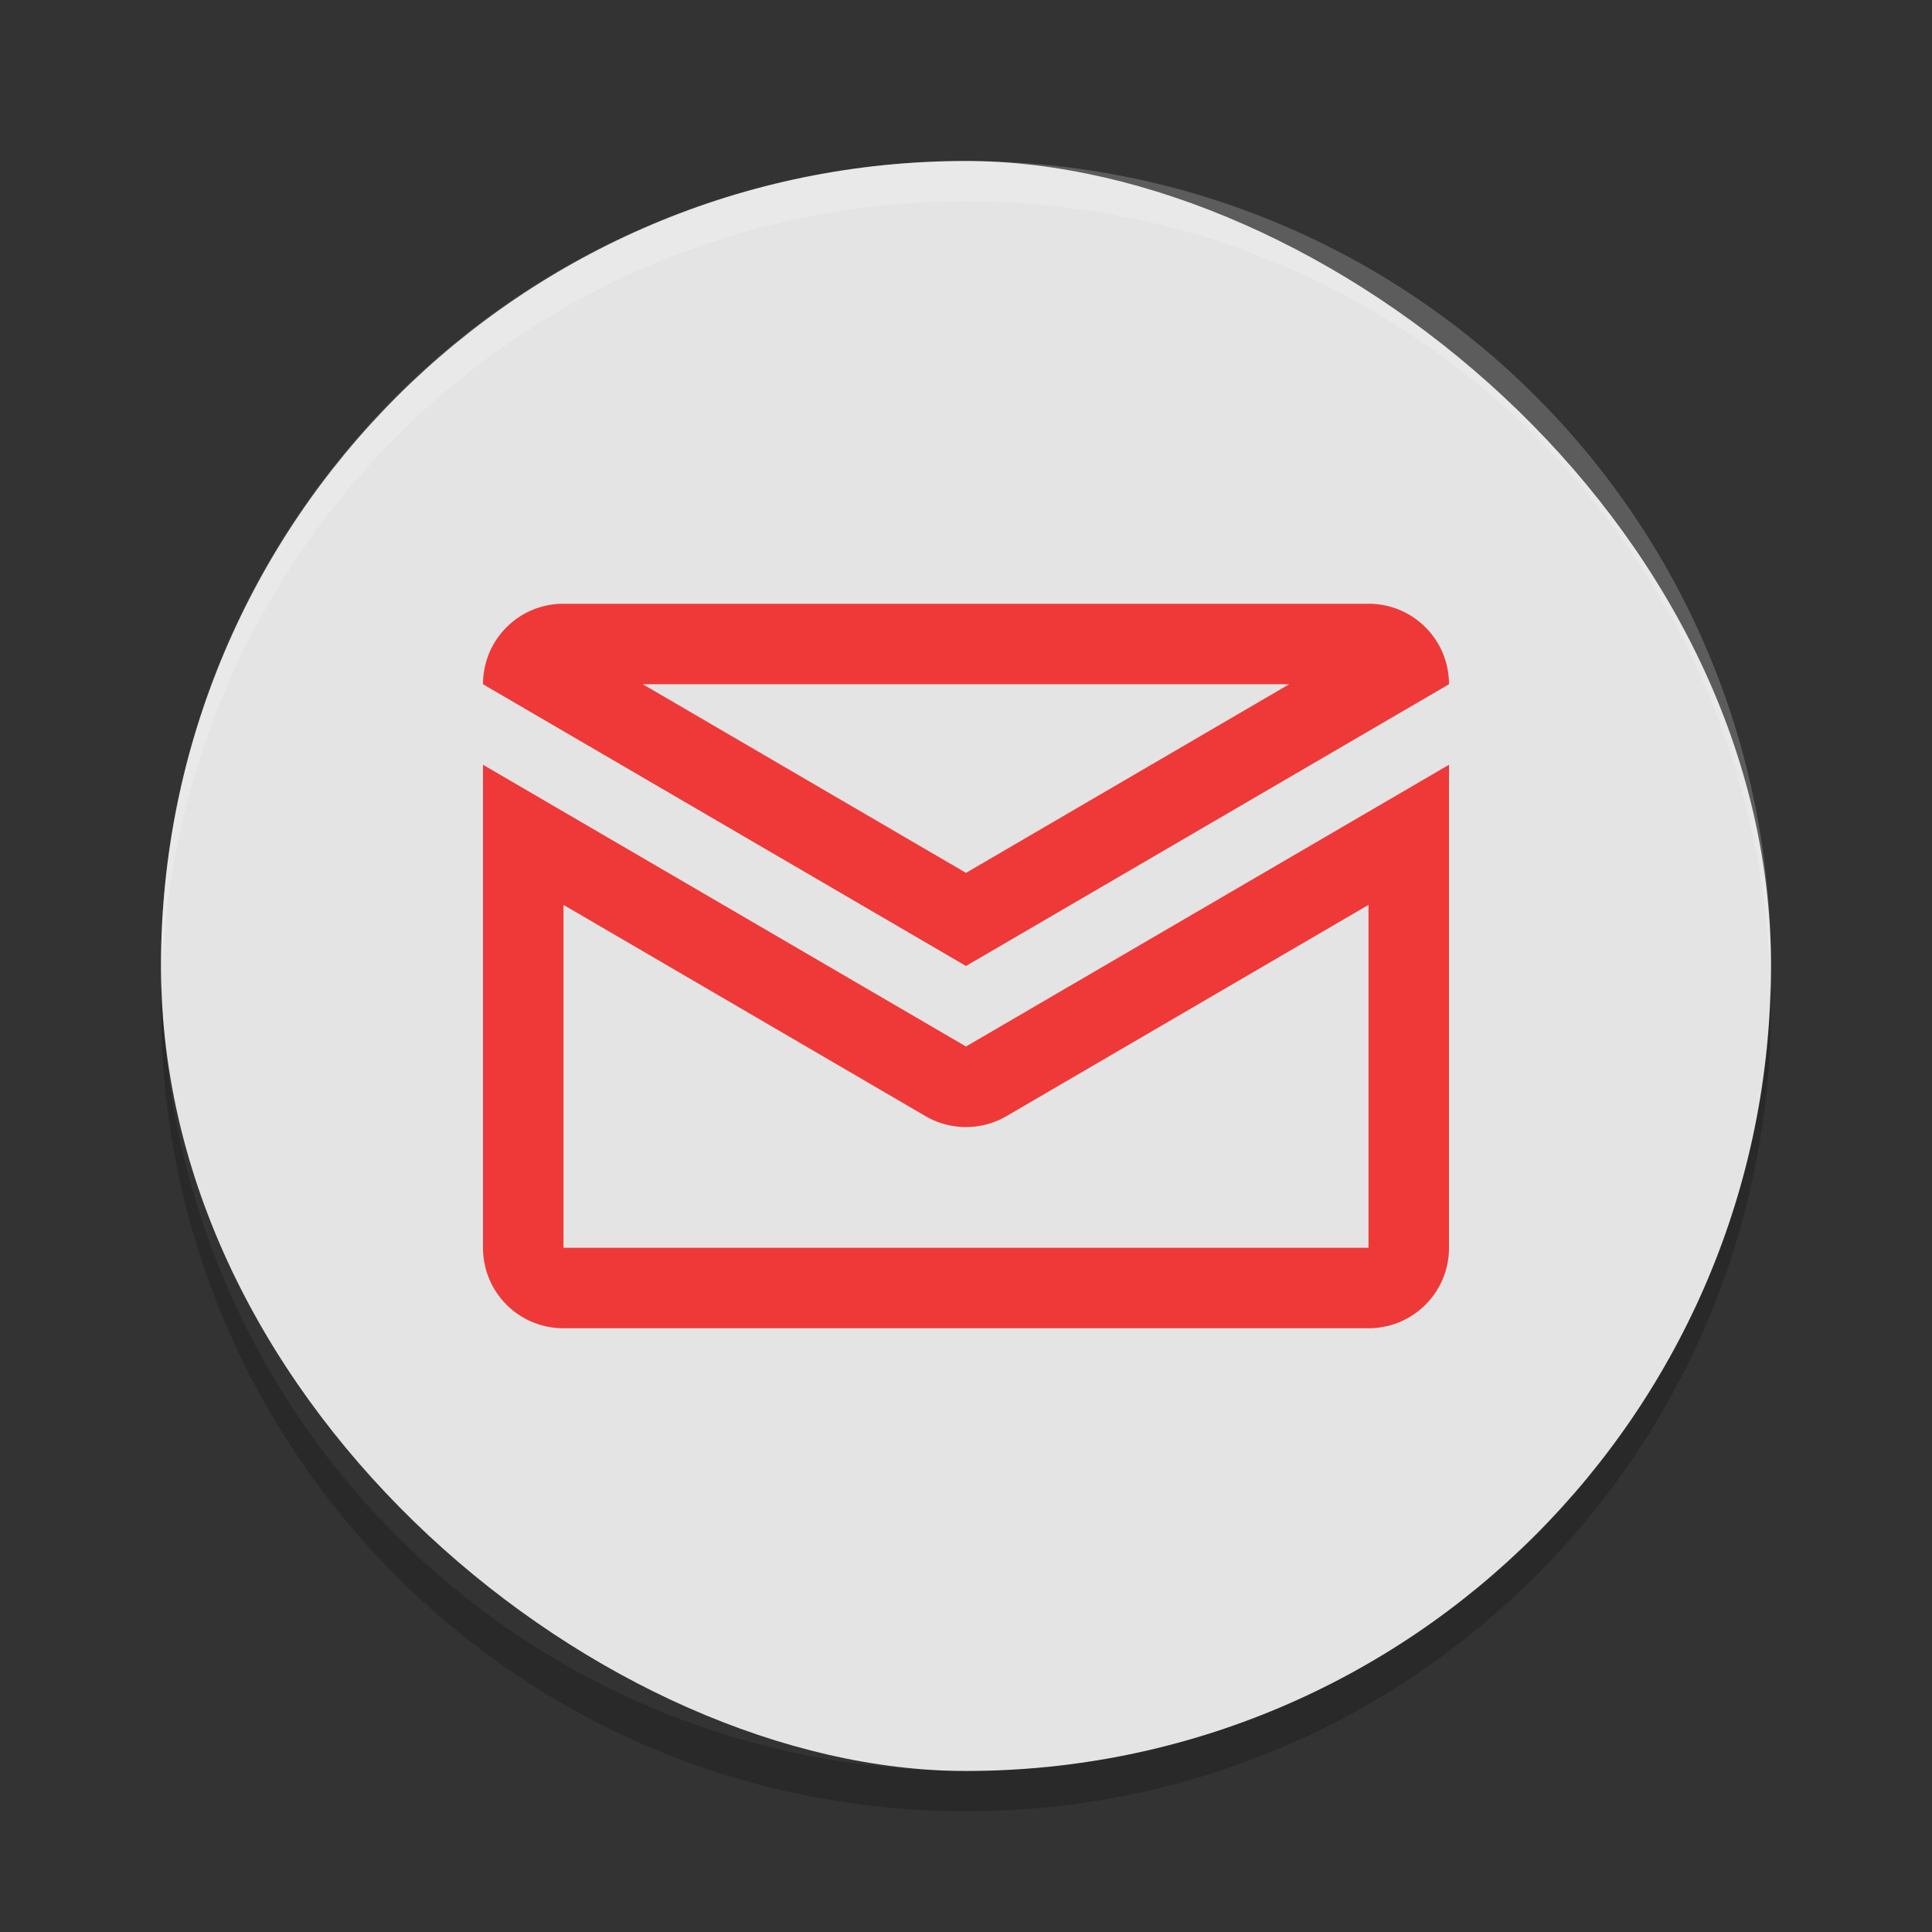 <svg xmlns="http://www.w3.org/2000/svg" width="48" height="48" version="1">
 <rect width="100%" height="100%" fill="#333333" stroke="none"/>
 <rect fill="#e4e4e4" width="40" height="40" x="-44" y="-44" rx="20" ry="20" transform="matrix(0,-1,-1,0,0,0)"/>
 <path fill="#fff" opacity=".2" d="m24 4c-11.08 0-20 8.92-20 20 0 0.168 0.008 0.333 0.012 0.5 0.265-10.846 9.076-19.5 19.988-19.5s19.724 8.654 19.988 19.5c0.004-0.167 0.012-0.332 0.012-0.5 0-11.08-8.92-20-20-20z"/>
 <path opacity=".2" d="m4.012 24.5c-0.004 0.167-0.012 0.332-0.012 0.5 0 11.08 8.92 20 20 20s20-8.92 20-20c0-0.168-0.008-0.333-0.012-0.5-0.264 10.846-9.076 19.5-19.988 19.5s-19.724-8.654-19.988-19.5z"/>
 <path fill="#ef3939" d="m14 15c-1.108 0-2 0.892-2 2l12 7 12-7c0-1.108-0.892-2-2-2h-20zm1.971 2h16.058l-8.029 4.686-8.029-4.686zm-3.971 2v12c0 1.108 0.892 2 2 2h20c1.108 0 2-0.892 2-2v-12l-12 7-12-7zm2 3.482l8.992 5.247a2 2 0 0 0 2.016 0l8.992-5.247v8.518h-20v-8.518z"/>
</svg>
